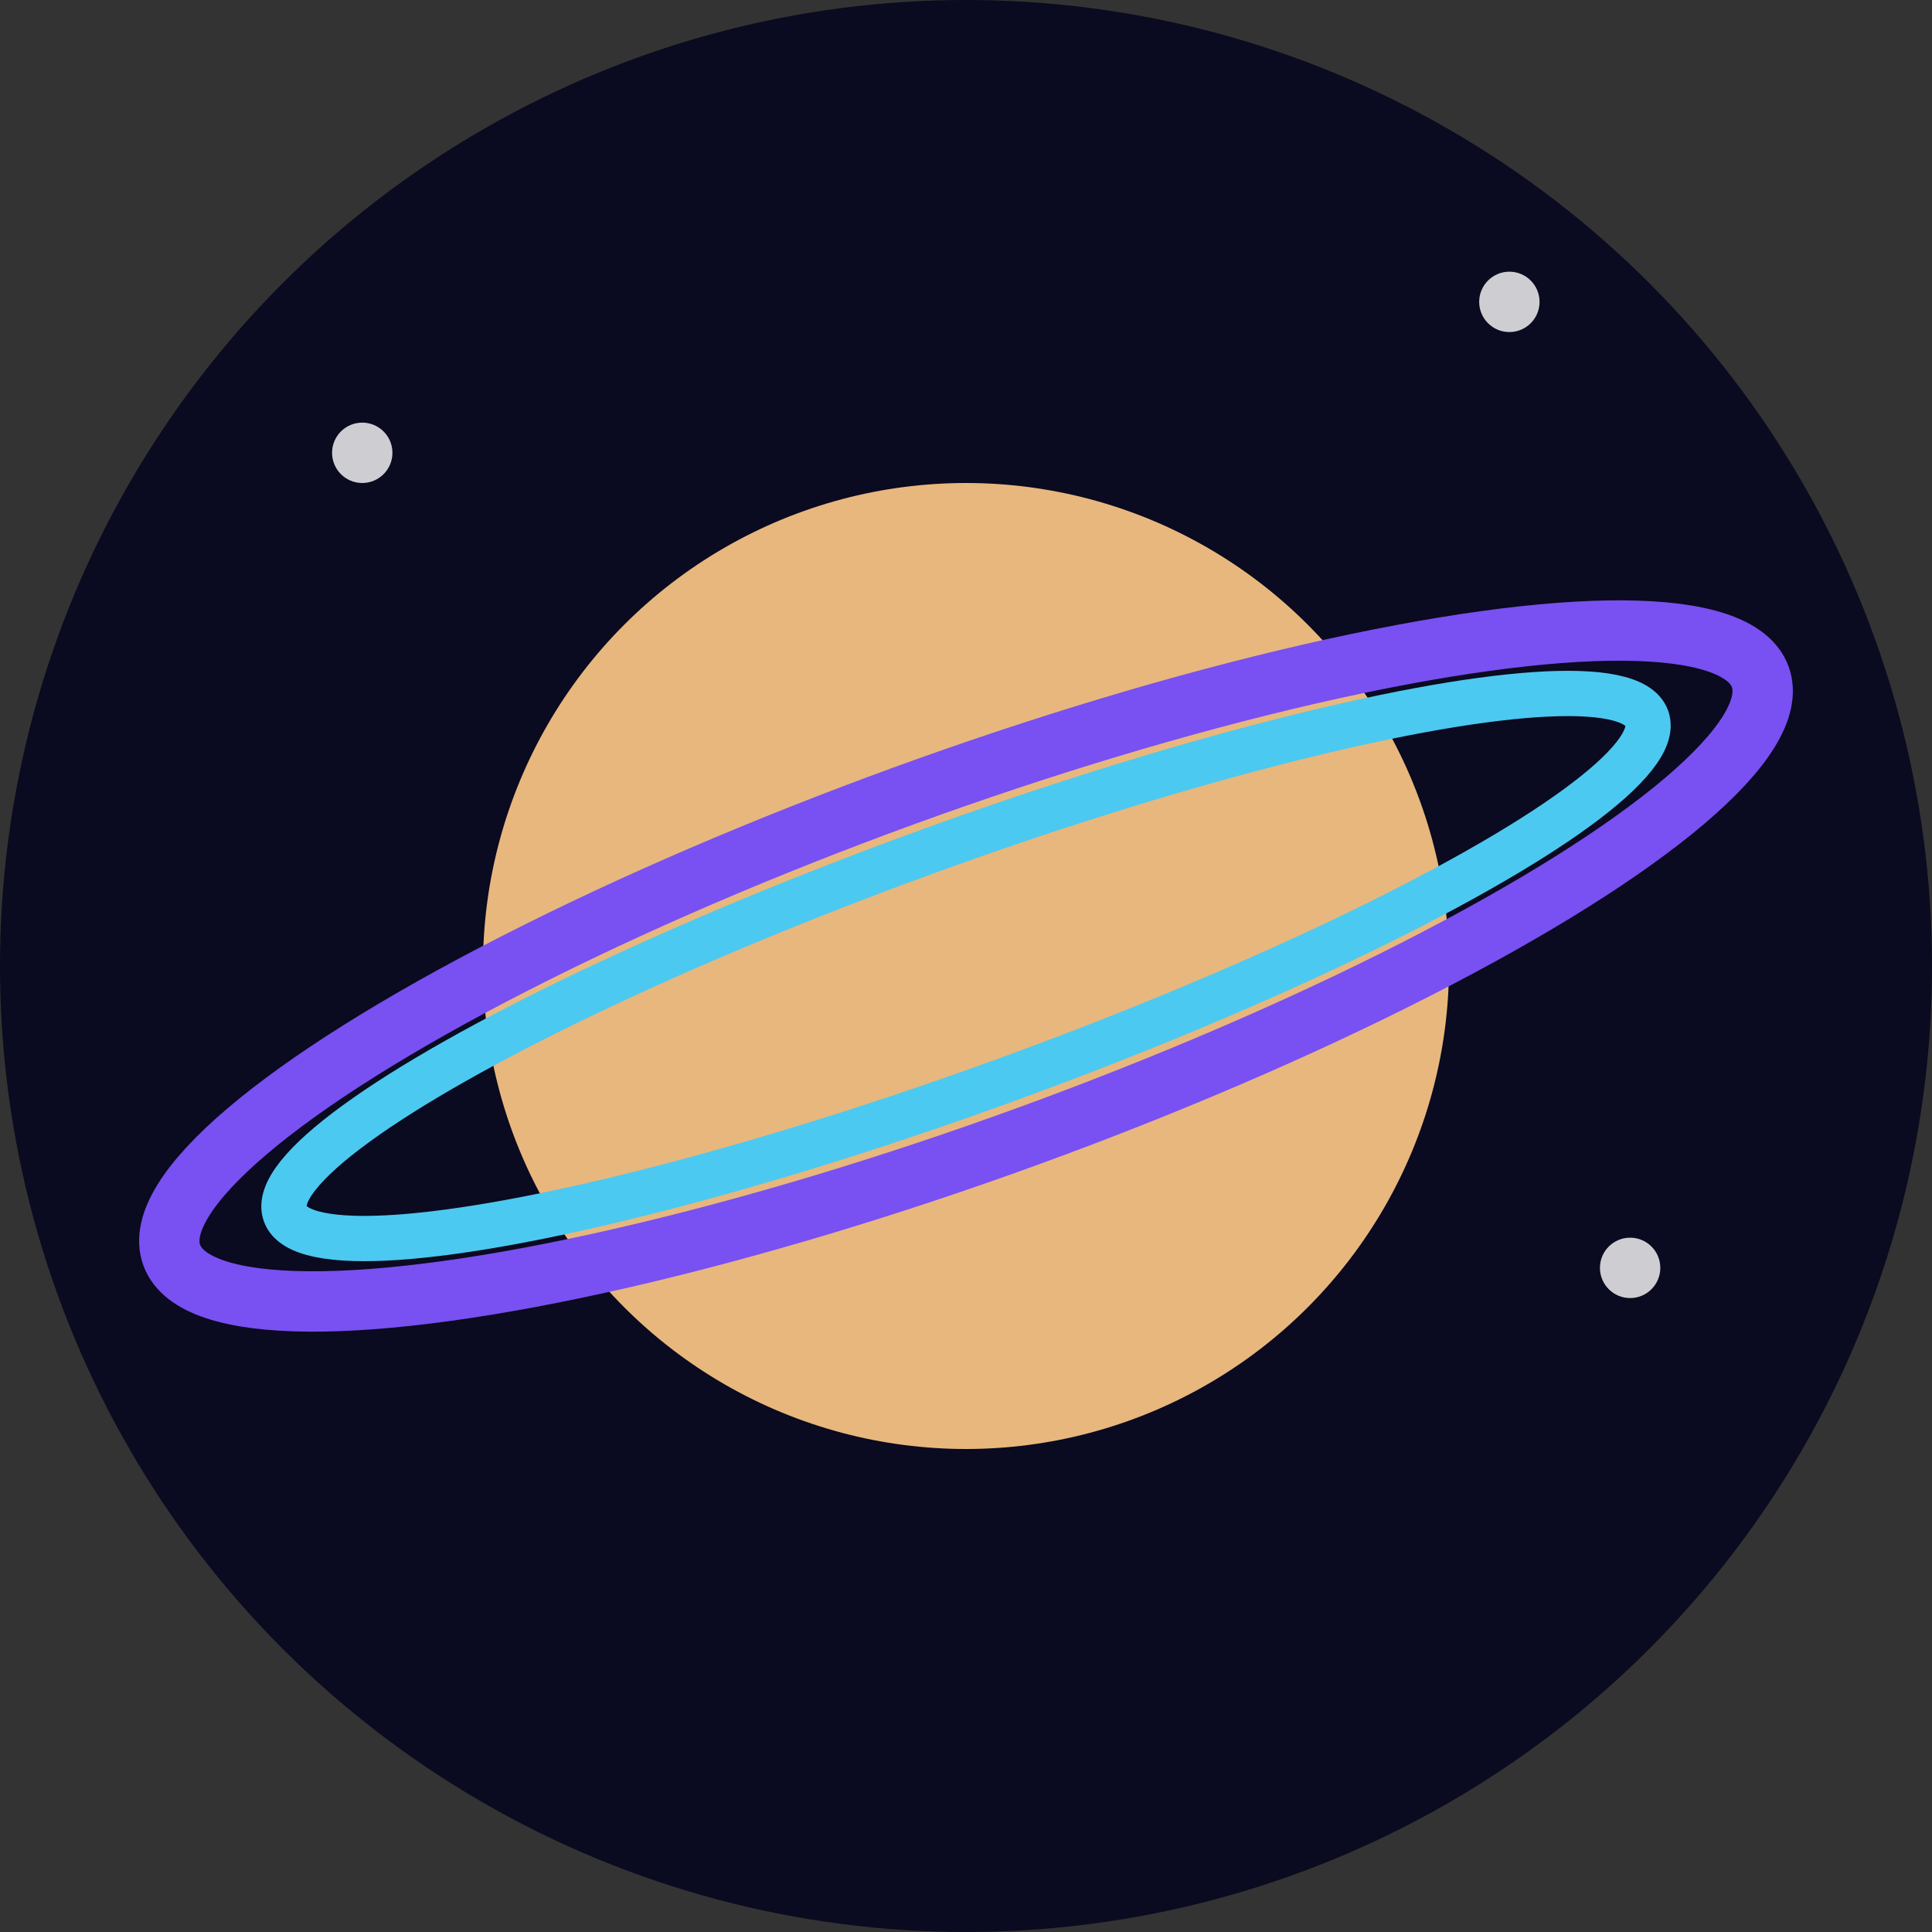 
<svg width="64" height="64" viewBox="0 0 64 64" fill="none" xmlns="http://www.w3.org/2000/svg">
  <rect x="0" y="0" width="64" height="64" fill="#333333" stroke="none"/>
  <!-- Dark space background -->
  <circle cx="32" cy="32" r="32" fill="#0A0A20"/>
  
  <!-- Saturn planet -->
  <circle cx="32" cy="32" r="16" fill="#E8B77D">
    <animate attributeName="opacity" values="0.9;1;0.9" dur="3s" repeatCount="indefinite" />
  </circle>
  
  <!-- Saturn ring outer -->
  <ellipse cx="32" cy="32" rx="28" ry="6" transform="rotate(-20 32 32)" stroke="#7950f2" stroke-width="2" stroke-linecap="round">
    <animate attributeName="stroke-opacity" values="0.8;1;0.8" dur="4s" repeatCount="indefinite" />
  </ellipse>
  
  <!-- Saturn ring inner -->
  <ellipse cx="32" cy="32" rx="24" ry="4" transform="rotate(-20 32 32)" stroke="#4cc9f0" stroke-width="1.5" stroke-linecap="round">
    <animate attributeName="stroke-opacity" values="0.7;1;0.7" dur="5s" repeatCount="indefinite" />
  </ellipse>
  
  <!-- Star highlights -->
  <circle cx="12" cy="15" r="1" fill="white" opacity="0.8">
    <animate attributeName="opacity" values="0.5;1;0.5" dur="2s" repeatCount="indefinite" />
  </circle>
  <circle cx="50" cy="10" r="1" fill="white" opacity="0.8">
    <animate attributeName="opacity" values="0.3;0.8;0.3" dur="3s" repeatCount="indefinite" />
  </circle>
  <circle cx="54" cy="42" r="1" fill="white" opacity="0.8">
    <animate attributeName="opacity" values="0.5;1;0.5" dur="2.5s" repeatCount="indefinite" />
  </circle>
</svg>
